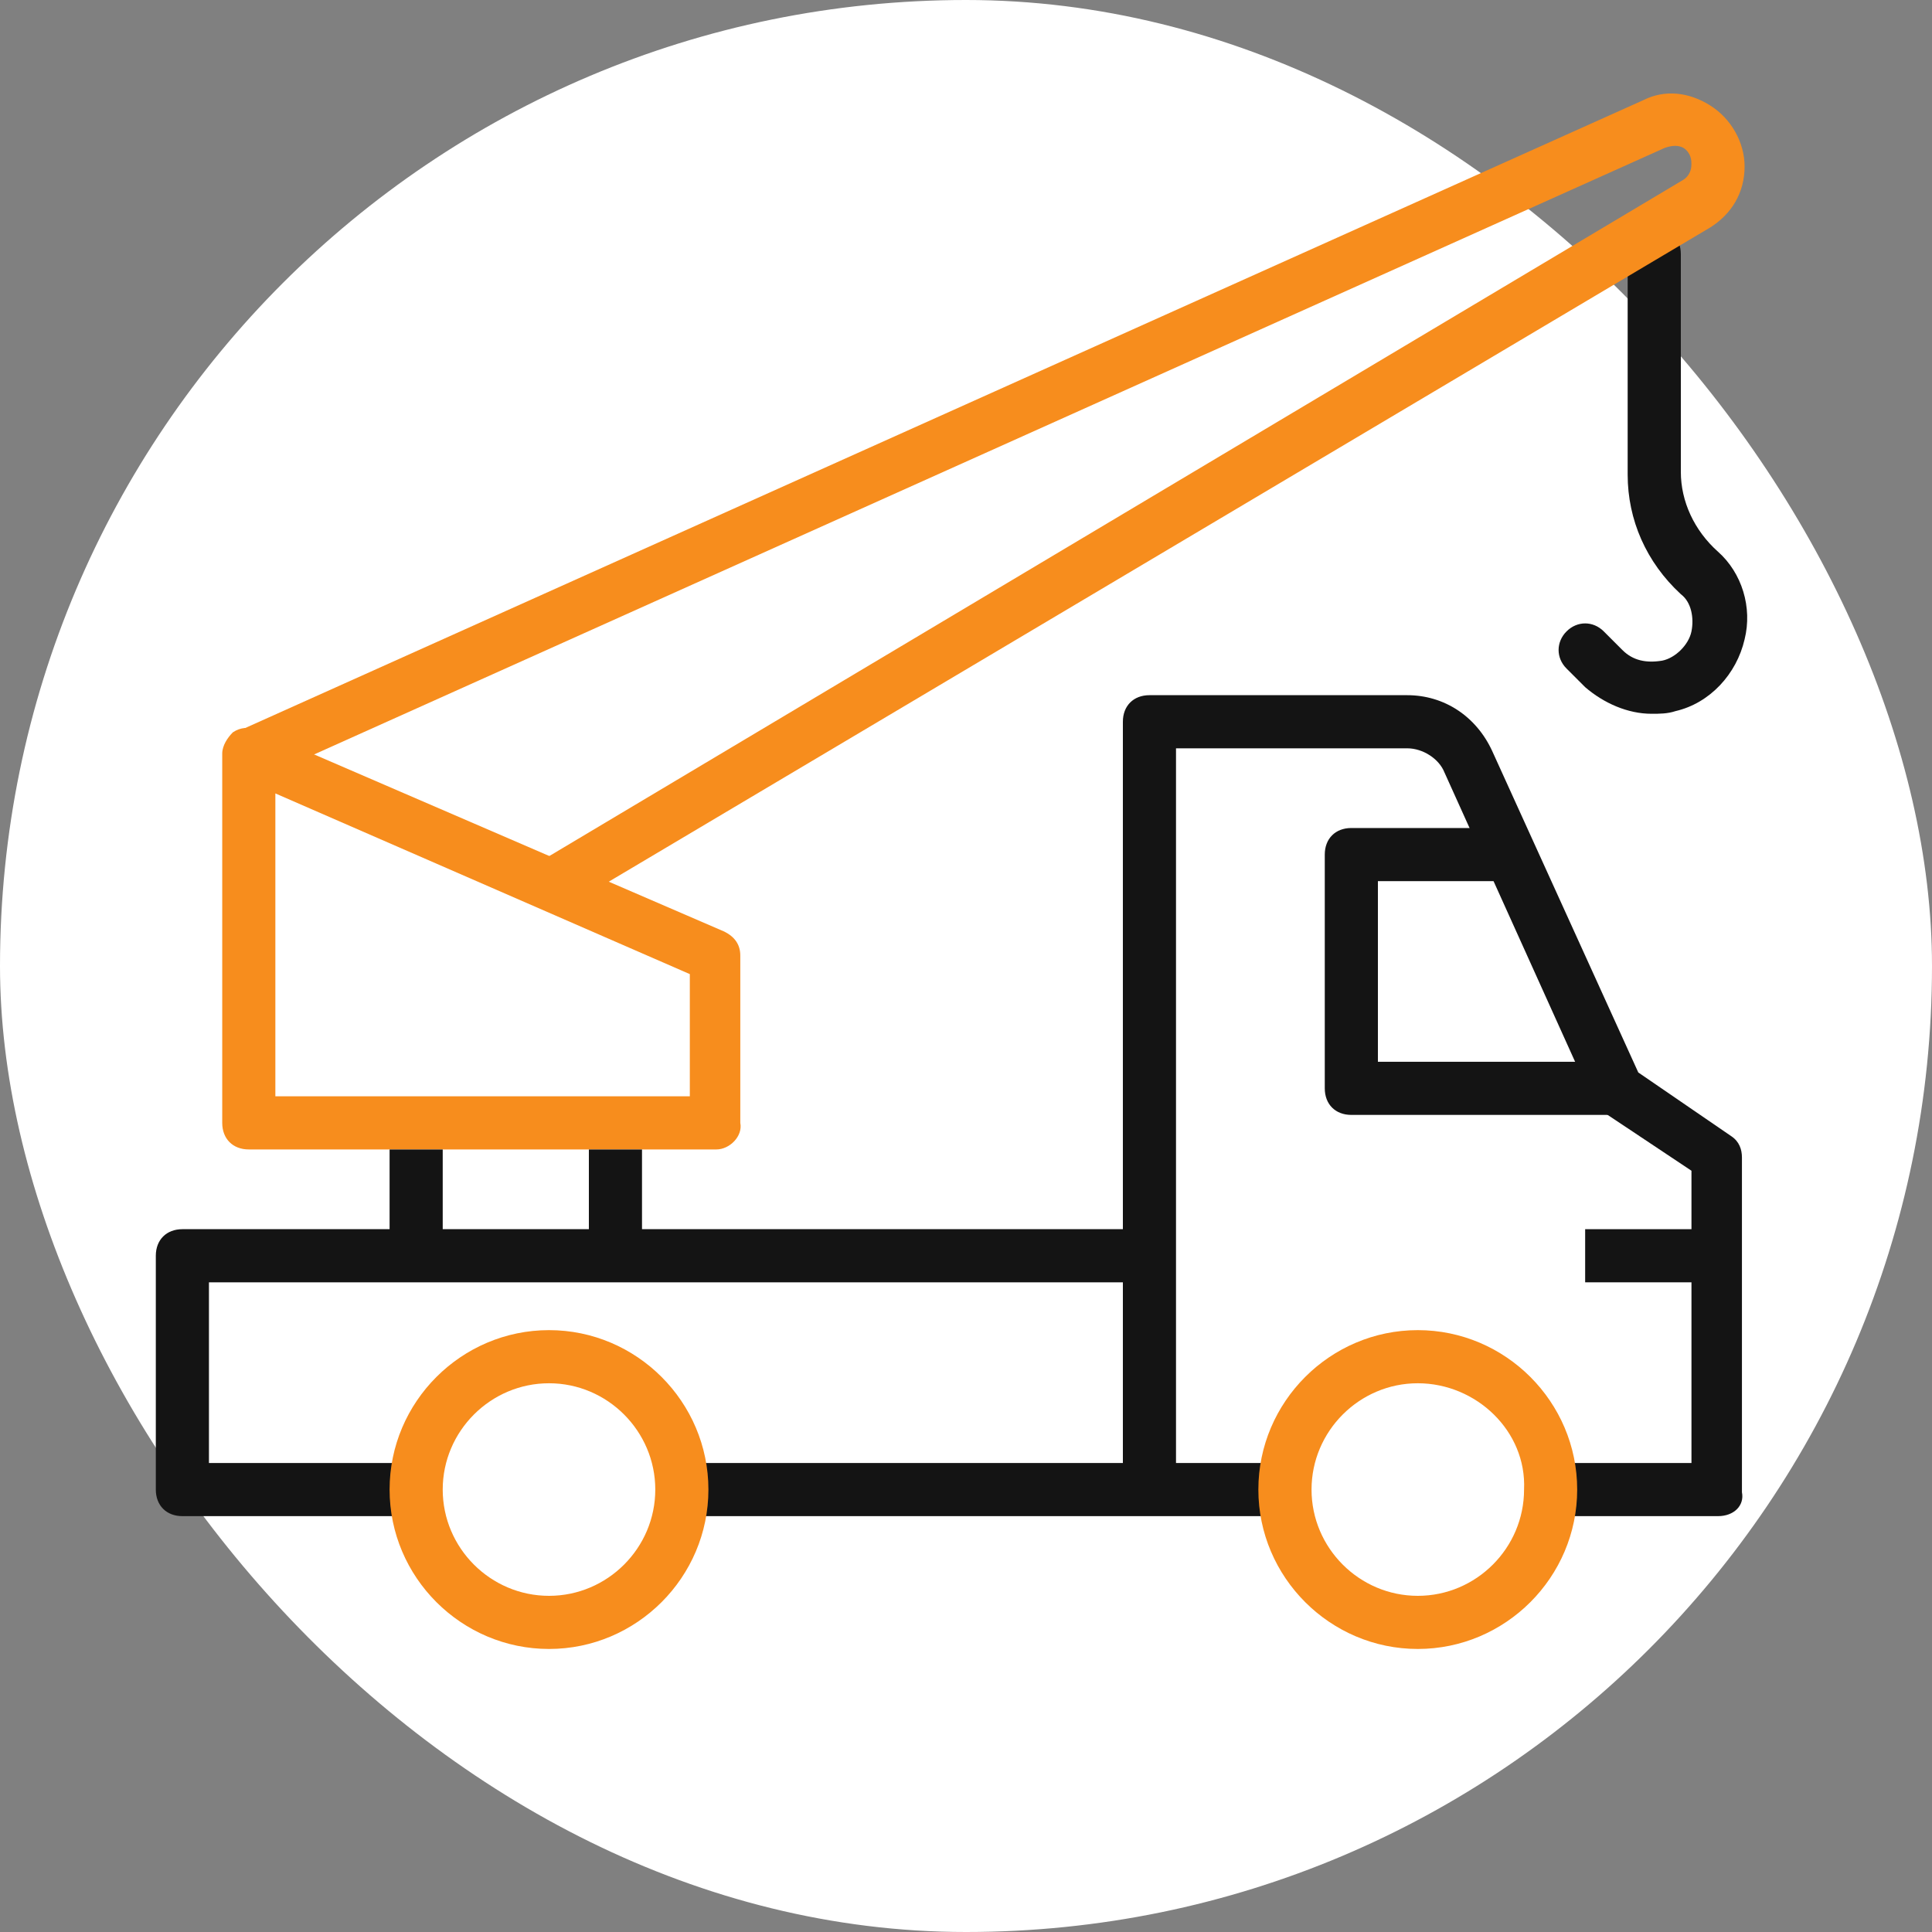 <svg width="40" height="40" viewBox="0 0 40 40" fill="none" xmlns="http://www.w3.org/2000/svg">
<rect x="0" y="0" width="40" height="40" fill="#808080" stroke="none"/>
<rect width="40" height="40" rx="20" fill="white"/>
<path d="M26.604 30.29H14.117V31.39H26.604V30.29Z" fill="#141414"/>
<path d="M35.57 25.449H32.819V26.549H35.57V25.449Z" fill="#141414"/>
<path d="M8.616 31.39H3.776C3.446 31.39 3.226 31.17 3.226 30.84V25.999C3.226 25.669 3.446 25.449 3.776 25.449H23.853V26.549H4.326V30.29H8.616V31.39Z" fill="#141414"/>
<path d="M14.832 23.798H5.151C4.821 23.798 4.601 23.578 4.601 23.248V15.602C4.601 15.437 4.711 15.272 4.821 15.162C4.986 15.052 5.151 15.052 5.316 15.107L14.997 19.288C15.217 19.398 15.327 19.563 15.327 19.783V23.248C15.382 23.523 15.107 23.798 14.832 23.798ZM5.701 22.698H14.282V20.168L5.701 16.427V22.698Z" fill="#F78D1D"/>
<path d="M33.534 23.083H27.978C27.648 23.083 27.428 22.863 27.428 22.533V17.693C27.428 17.363 27.648 17.143 27.978 17.143H31.444V18.243H28.528V21.983H33.534V23.083Z" fill="#141414"/>
<path d="M35.57 31.39H32.104V30.29H35.02V24.239L33.204 23.029C33.094 22.974 33.039 22.919 32.984 22.809L29.904 15.988C29.794 15.713 29.464 15.493 29.134 15.493H24.348V30.84H23.248V14.943C23.248 14.613 23.468 14.393 23.798 14.393H29.134C29.904 14.393 30.564 14.833 30.894 15.548L33.919 22.204L35.845 23.524C36.01 23.634 36.065 23.799 36.065 23.964V30.895C36.12 31.17 35.9 31.39 35.57 31.39Z" fill="#141414"/>
<path d="M34.194 14.778C33.699 14.778 33.204 14.558 32.819 14.227L32.434 13.842C32.214 13.623 32.214 13.292 32.434 13.072C32.654 12.852 32.984 12.852 33.204 13.072L33.589 13.457C33.809 13.678 34.084 13.732 34.414 13.678C34.689 13.623 34.965 13.347 35.02 13.072C35.075 12.797 35.02 12.467 34.8 12.302C34.084 11.642 33.699 10.762 33.699 9.827V5.261C33.699 4.931 33.919 4.711 34.249 4.711C34.579 4.711 34.8 4.931 34.8 5.261V9.772C34.8 10.377 35.075 10.982 35.569 11.422C36.065 11.862 36.285 12.577 36.12 13.237C35.955 13.953 35.404 14.558 34.689 14.723C34.524 14.778 34.359 14.778 34.194 14.778Z" fill="#141414"/>
<path d="M9.166 23.799H8.066V25.999H9.166V23.799Z" fill="#141414"/>
<path d="M13.292 23.799H12.192V25.999H13.292V23.799Z" fill="#141414"/>
<path d="M11.697 18.793L11.147 17.858L34.854 3.721C35.019 3.611 35.019 3.446 35.019 3.391C35.019 3.336 35.019 3.171 34.854 3.061C34.744 3.006 34.634 3.006 34.469 3.061L5.316 16.153L4.876 15.163L34.029 2.071C34.469 1.851 34.964 1.906 35.404 2.181C35.844 2.456 36.12 2.951 36.12 3.446C36.12 3.997 35.844 4.437 35.404 4.712L11.697 18.793Z" fill="#F78D1D"/>
<path d="M29.354 34.14C27.538 34.14 26.053 32.655 26.053 30.84C26.053 29.024 27.538 27.539 29.354 27.539C31.169 27.539 32.654 29.024 32.654 30.84C32.654 32.655 31.169 34.14 29.354 34.14ZM29.354 28.639C28.144 28.639 27.154 29.63 27.154 30.84C27.154 32.05 28.144 33.04 29.354 33.04C30.564 33.04 31.554 32.05 31.554 30.84C31.609 29.63 30.564 28.639 29.354 28.639Z" fill="#F78D1D"/>
<path d="M11.367 34.14C9.551 34.14 8.066 32.655 8.066 30.84C8.066 29.024 9.551 27.539 11.367 27.539C13.182 27.539 14.667 29.024 14.667 30.84C14.667 32.655 13.182 34.14 11.367 34.14ZM11.367 28.639C10.156 28.639 9.166 29.63 9.166 30.84C9.166 32.05 10.156 33.04 11.367 33.04C12.577 33.04 13.567 32.05 13.567 30.84C13.567 29.63 12.577 28.639 11.367 28.639Z" fill="#F78D1D"/>
</svg>
